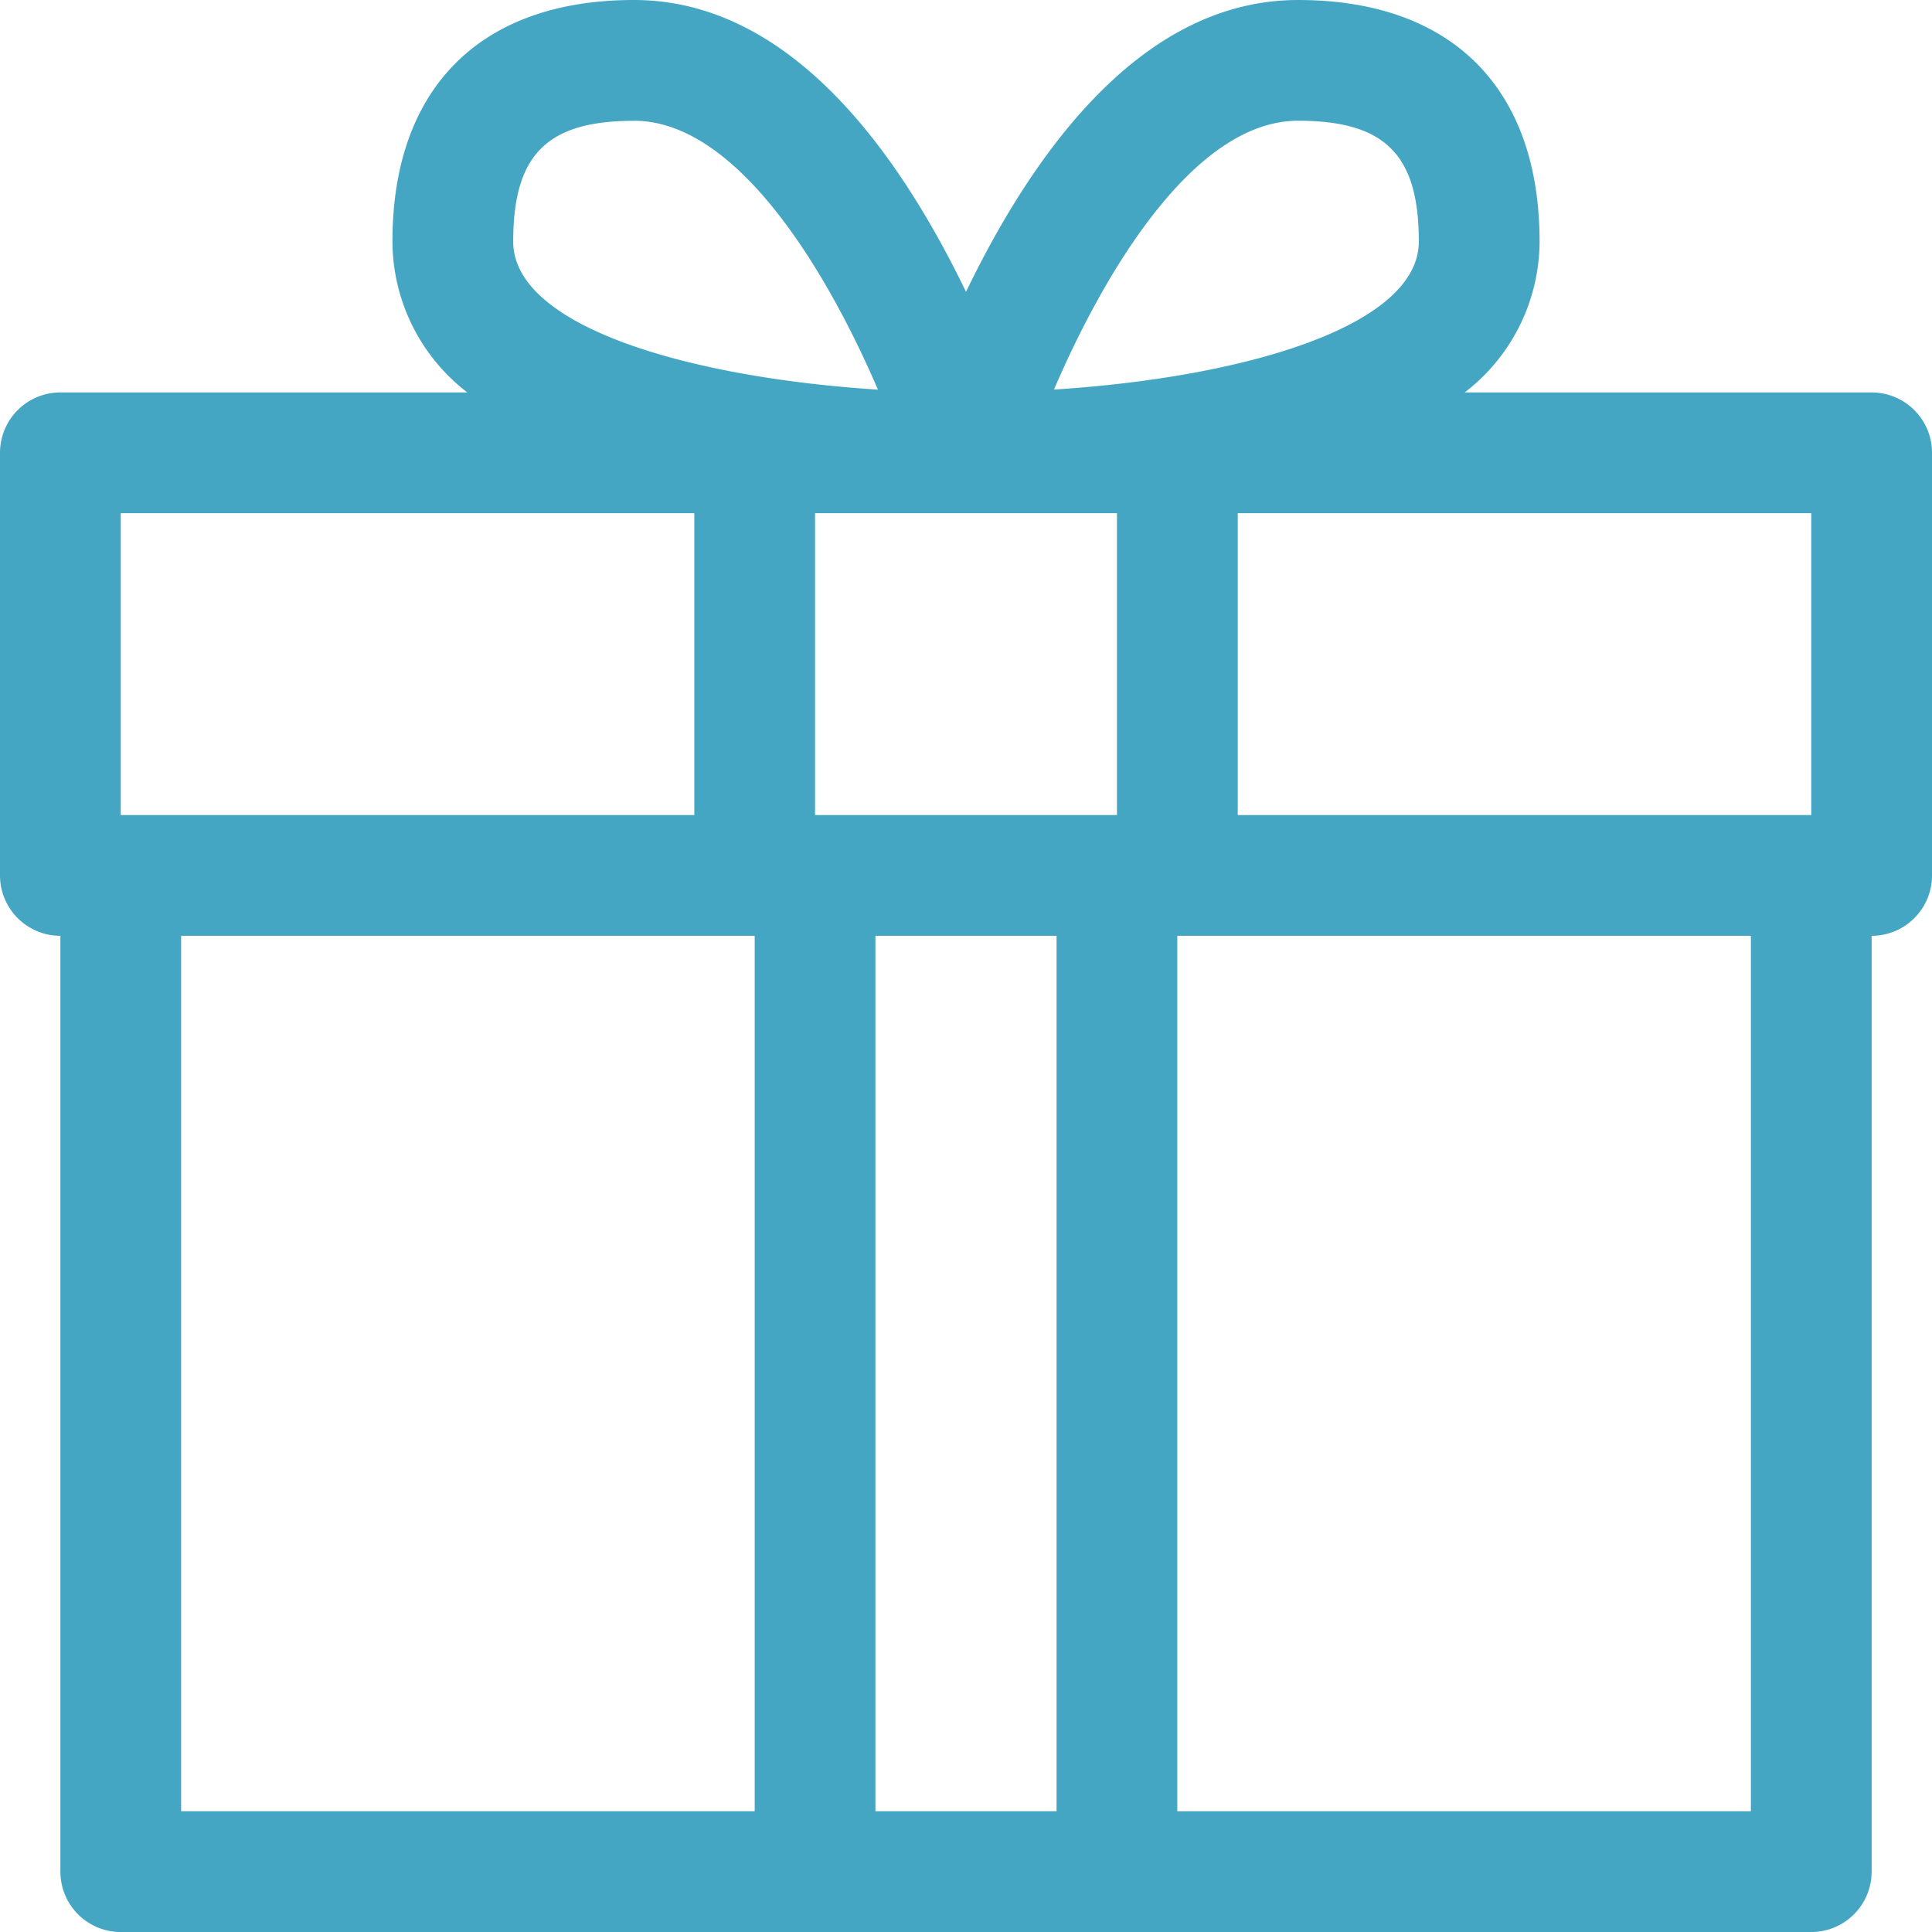 <svg xmlns="http://www.w3.org/2000/svg" width="83.509" height="83.509" viewBox="0 0 83.509 83.509">
  <path id="gift_5_" data-name="gift (5)" d="M80.9,16.963H63.31a8.257,8.257,0,0,0,3.237-6.524C66.546,3.8,62.742,0,56.108,0,49.377,0,44.694,6.528,41.755,12.614,38.816,6.53,34.133,0,27.4,0,20.768,0,16.963,3.8,16.963,10.439A8.257,8.257,0,0,0,20.2,16.963H2.61A2.61,2.61,0,0,0,0,19.572V37.84a2.61,2.61,0,0,0,2.61,2.61V80.9a2.61,2.61,0,0,0,2.61,2.61H78.29A2.61,2.61,0,0,0,80.9,80.9V40.45a2.61,2.61,0,0,0,2.61-2.61V19.572A2.61,2.61,0,0,0,80.9,16.963ZM78.29,35.23H53.5V22.182H78.29ZM35.23,22.182H48.279V35.23H35.23ZM56.108,5.219c3.756,0,5.219,1.463,5.219,5.219,0,3.672-7.573,5.88-15.769,6.4C47.635,11.986,51.535,5.219,56.108,5.219Zm-28.706,0c4.556,0,8.461,6.766,10.545,11.622-8.194-.524-15.764-2.731-15.764-6.4,0-3.756,1.463-5.219,5.219-5.219ZM5.219,22.182H30.011V35.23H5.219ZM7.829,40.45H32.621V78.29H7.829ZM37.84,78.29V40.45h7.829V78.29Zm37.84,0H50.888V40.45H75.68Z" fill="#45a6c4"/>
</svg>
